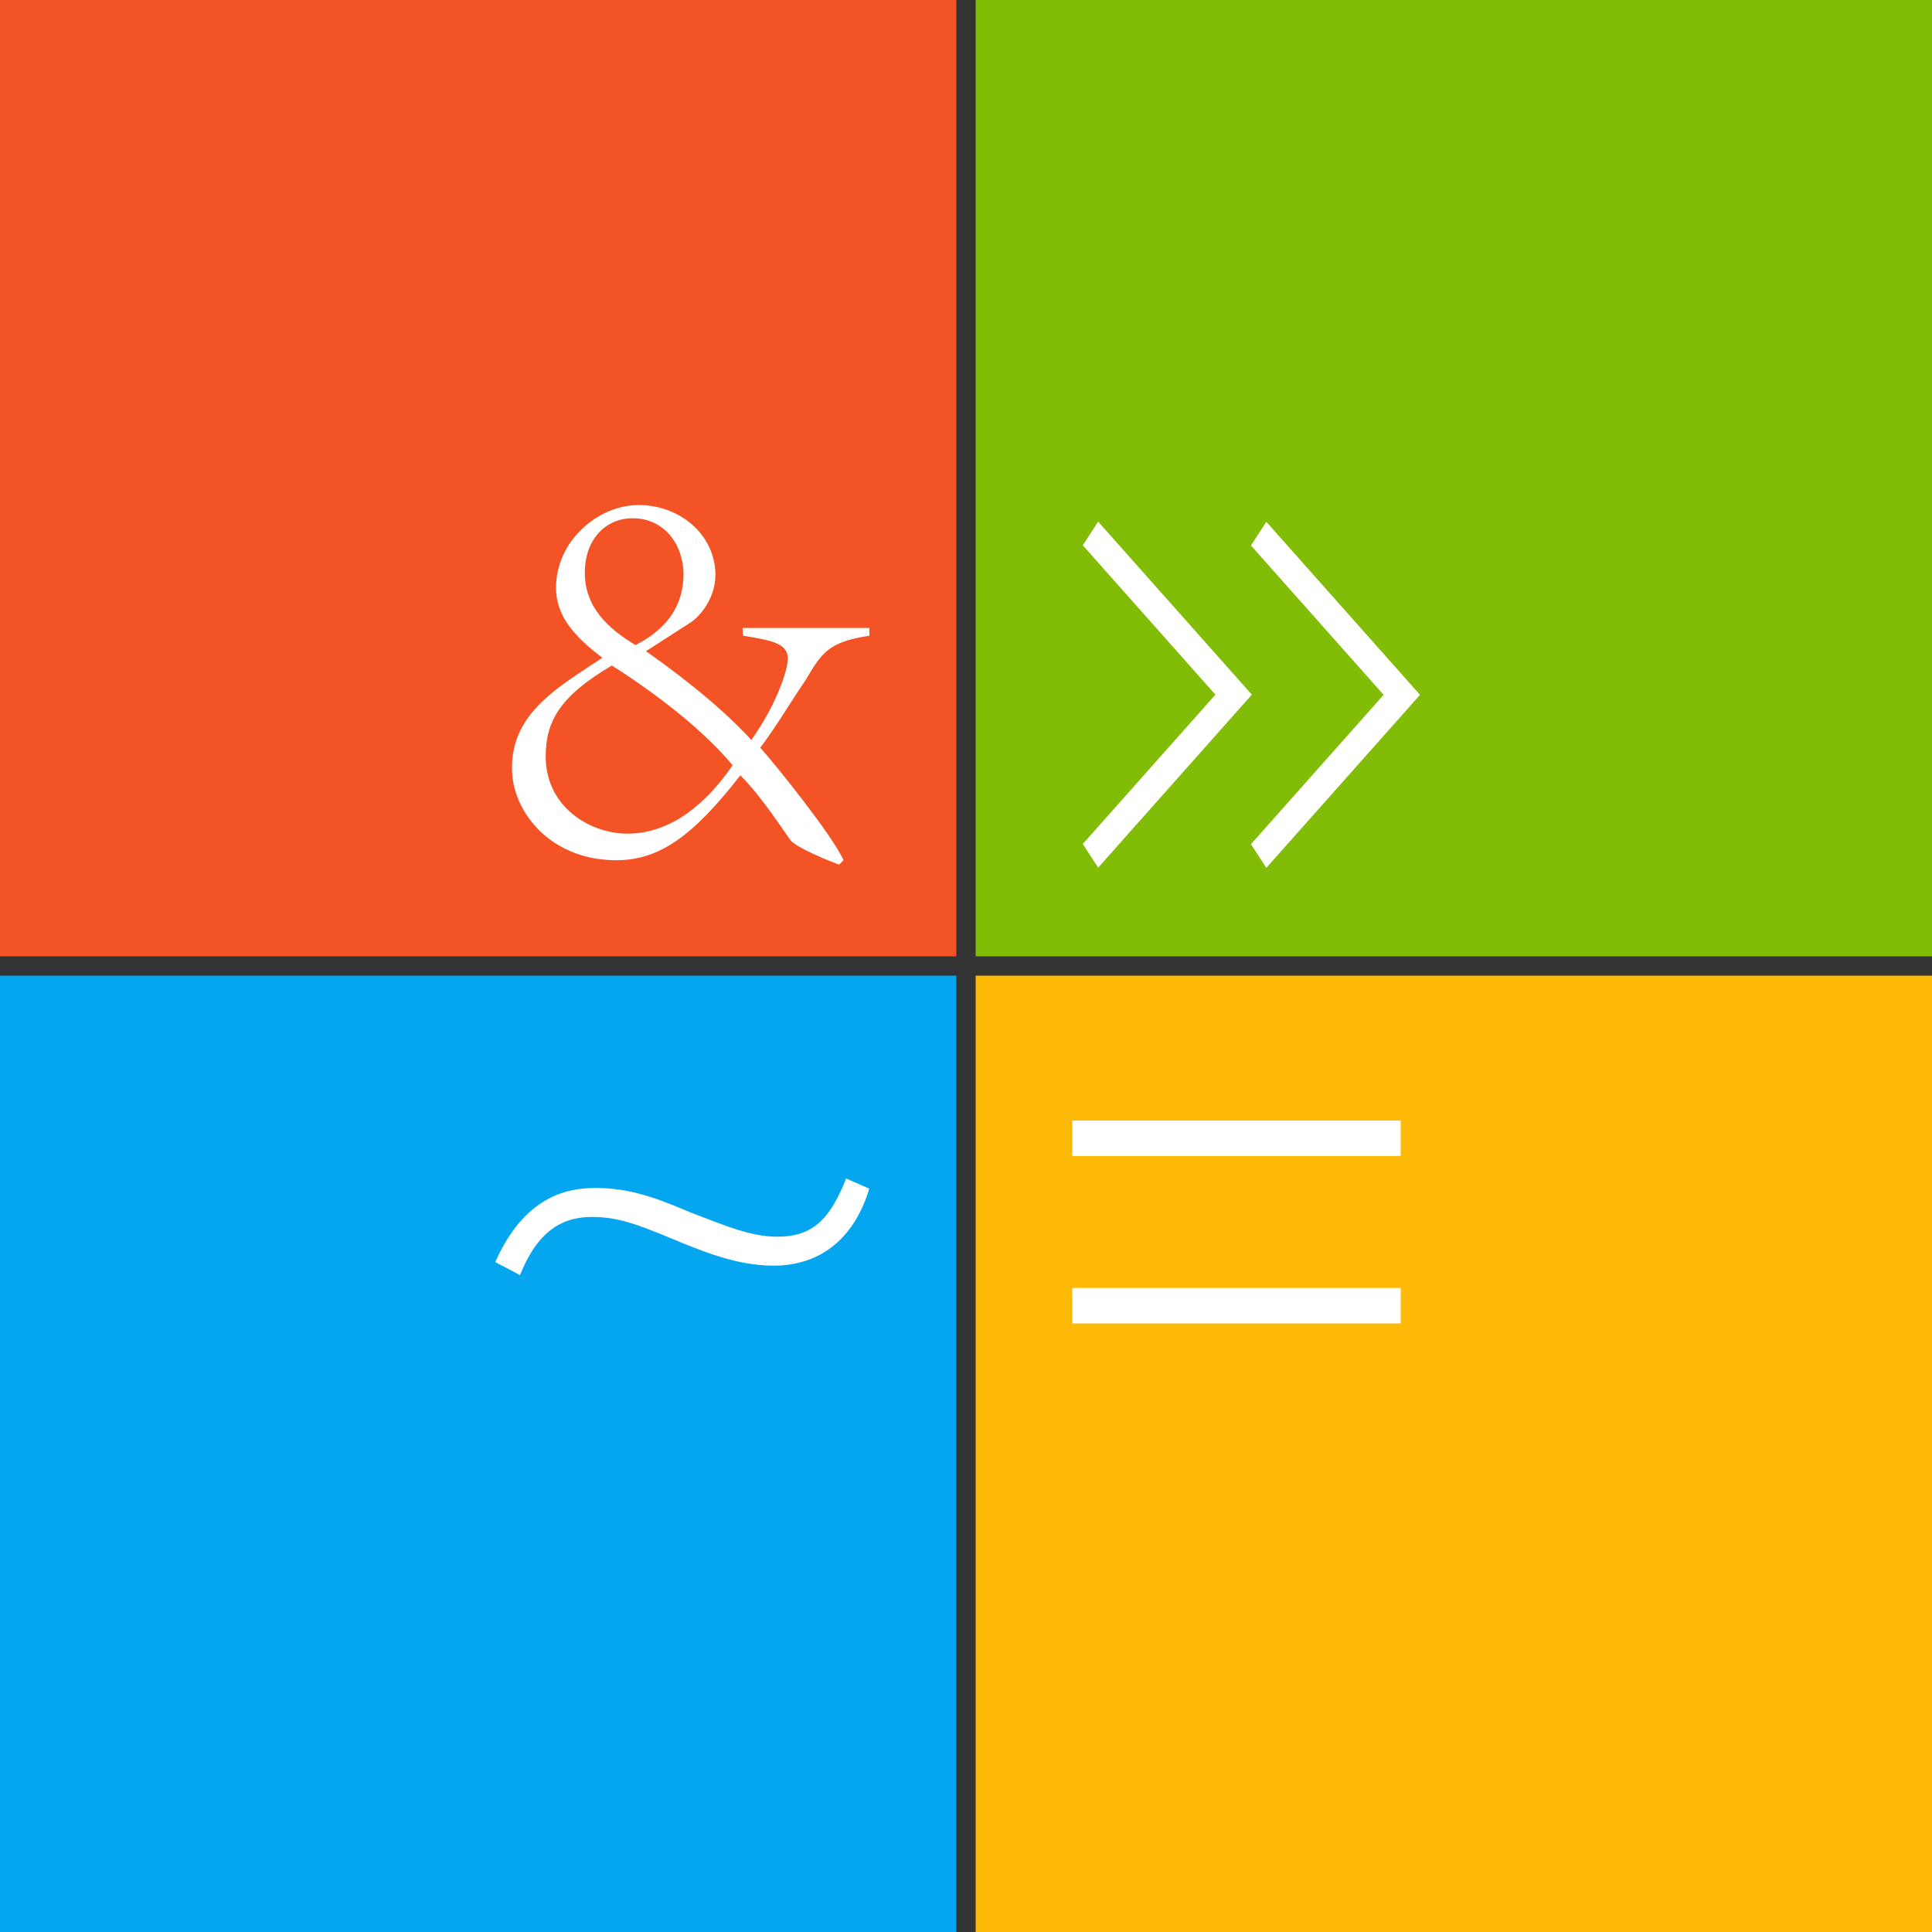 <?xml version="1.0" encoding="utf-8"?>
<!-- Generator: Adobe Illustrator 25.0.1, SVG Export Plug-In . SVG Version: 6.00 Build 0)  -->
<svg version="1.1" xmlns="http://www.w3.org/2000/svg" xmlns:xlink="http://www.w3.org/1999/xlink" x="0px" y="0px"
	 viewBox="0 0 200 200" style="enable-background:new 0 0 200 200;" xml:space="preserve">
<rect x="0" y="0" width="200" height="200" fill="#333333" stroke="none"/>
<style type="text/css">
	.st0{fill:#F35325;}
	.st1{fill:#81BC06;}
	.st2{fill:#05A6F0;}
	.st3{fill:#FFBA08;}
	.st4{fill:#FFFFFF;}
</style>
<g id="图层_1">
	<rect class="st0" width="99" height="99"/>
	<rect x="101" class="st1" width="99" height="99"/>
	<rect y="101" class="st2" width="99" height="99"/>
	<rect x="101" y="101" class="st3" width="99" height="99"/>
</g>
<g id="图层_2">
	<g>
		<path class="st4" d="M76.87,65.01H90v0.8c-4.28,0.63-4.97,1.83-6.62,4.62c-1.54,2.23-2.91,4.63-4.68,6.97
			c1.6,1.77,7.48,9.08,8.62,11.65l-0.46,0.46c-1.37-0.51-4.23-1.71-4.97-2.46c-0.63-0.8-2.91-4.45-5.25-6.79
			c-4.97,6.39-8.45,8.79-12.85,8.79c-6.85,0-10.79-5.08-10.79-9.48c-0.06-5.82,4.91-8.51,9.36-11.48c-3.03-2.28-4.8-4.4-4.8-7.25
			c0-4.85,4.34-8.56,8.56-8.56c4.11,0,7.88,2.91,7.94,7.19c0,2.63-1.77,4.45-2.57,4.97l-4.62,2.97c2.28,1.6,7.37,5.31,10.91,9.19
			c2.63-3.71,3.77-7.25,3.77-8.39c0-1.48-1.26-1.88-4.63-2.4L76.87,65.01z M75.84,79.22c-2.8-3.37-7.31-7.02-12.5-10.33
			c-5.31,3.14-6.85,5.71-6.85,9.42c0,5.25,4.62,7.99,8.45,7.99C69.56,86.3,73.21,83.05,75.84,79.22z M60.54,59.3
			c0,3.54,2.4,5.77,5.25,7.48c3.43-1.77,4.97-4.23,4.97-7.42c-0.06-3.14-2.11-5.71-5.25-5.71C62.76,53.64,60.54,55.76,60.54,59.3z"
			/>
	</g>
	<g>
		<path class="st4" d="M51.27,130.65c2.96-6.69,7.28-7.67,10.32-7.67c3.2,0,5.76,0.75,9.76,2.48c3.76,1.43,6.32,2.56,9.12,2.56
			c3.68,0,5.44-1.8,7.12-6.02l2.4,1.05c-1.52,5.04-4.96,7.97-9.92,7.97c-3.92,0-7.6-1.58-11.04-3.01c-2.96-1.2-4.96-2.03-7.76-2.03
			c-3.6,0-5.84,2.03-7.44,6.02L51.27,130.65z"/>
	</g>
	<g>
		<path class="st4" d="M129.59,71.91l-15.91,17.91l-1.59-2.45l13.73-15.46l-13.73-15.46l1.59-2.45L129.59,71.91z"/>
	</g>
	<g>
		<path class="st4" d="M147,71.93l-15.91,17.91l-1.59-2.45l13.73-15.46L129.5,56.47l1.59-2.45L147,71.93z"/>
	</g>
	<rect x="111" y="116" class="st4" width="34" height="3.67"/>
	<rect x="111" y="133.33" class="st4" width="34" height="3.67"/>
</g>
</svg>
